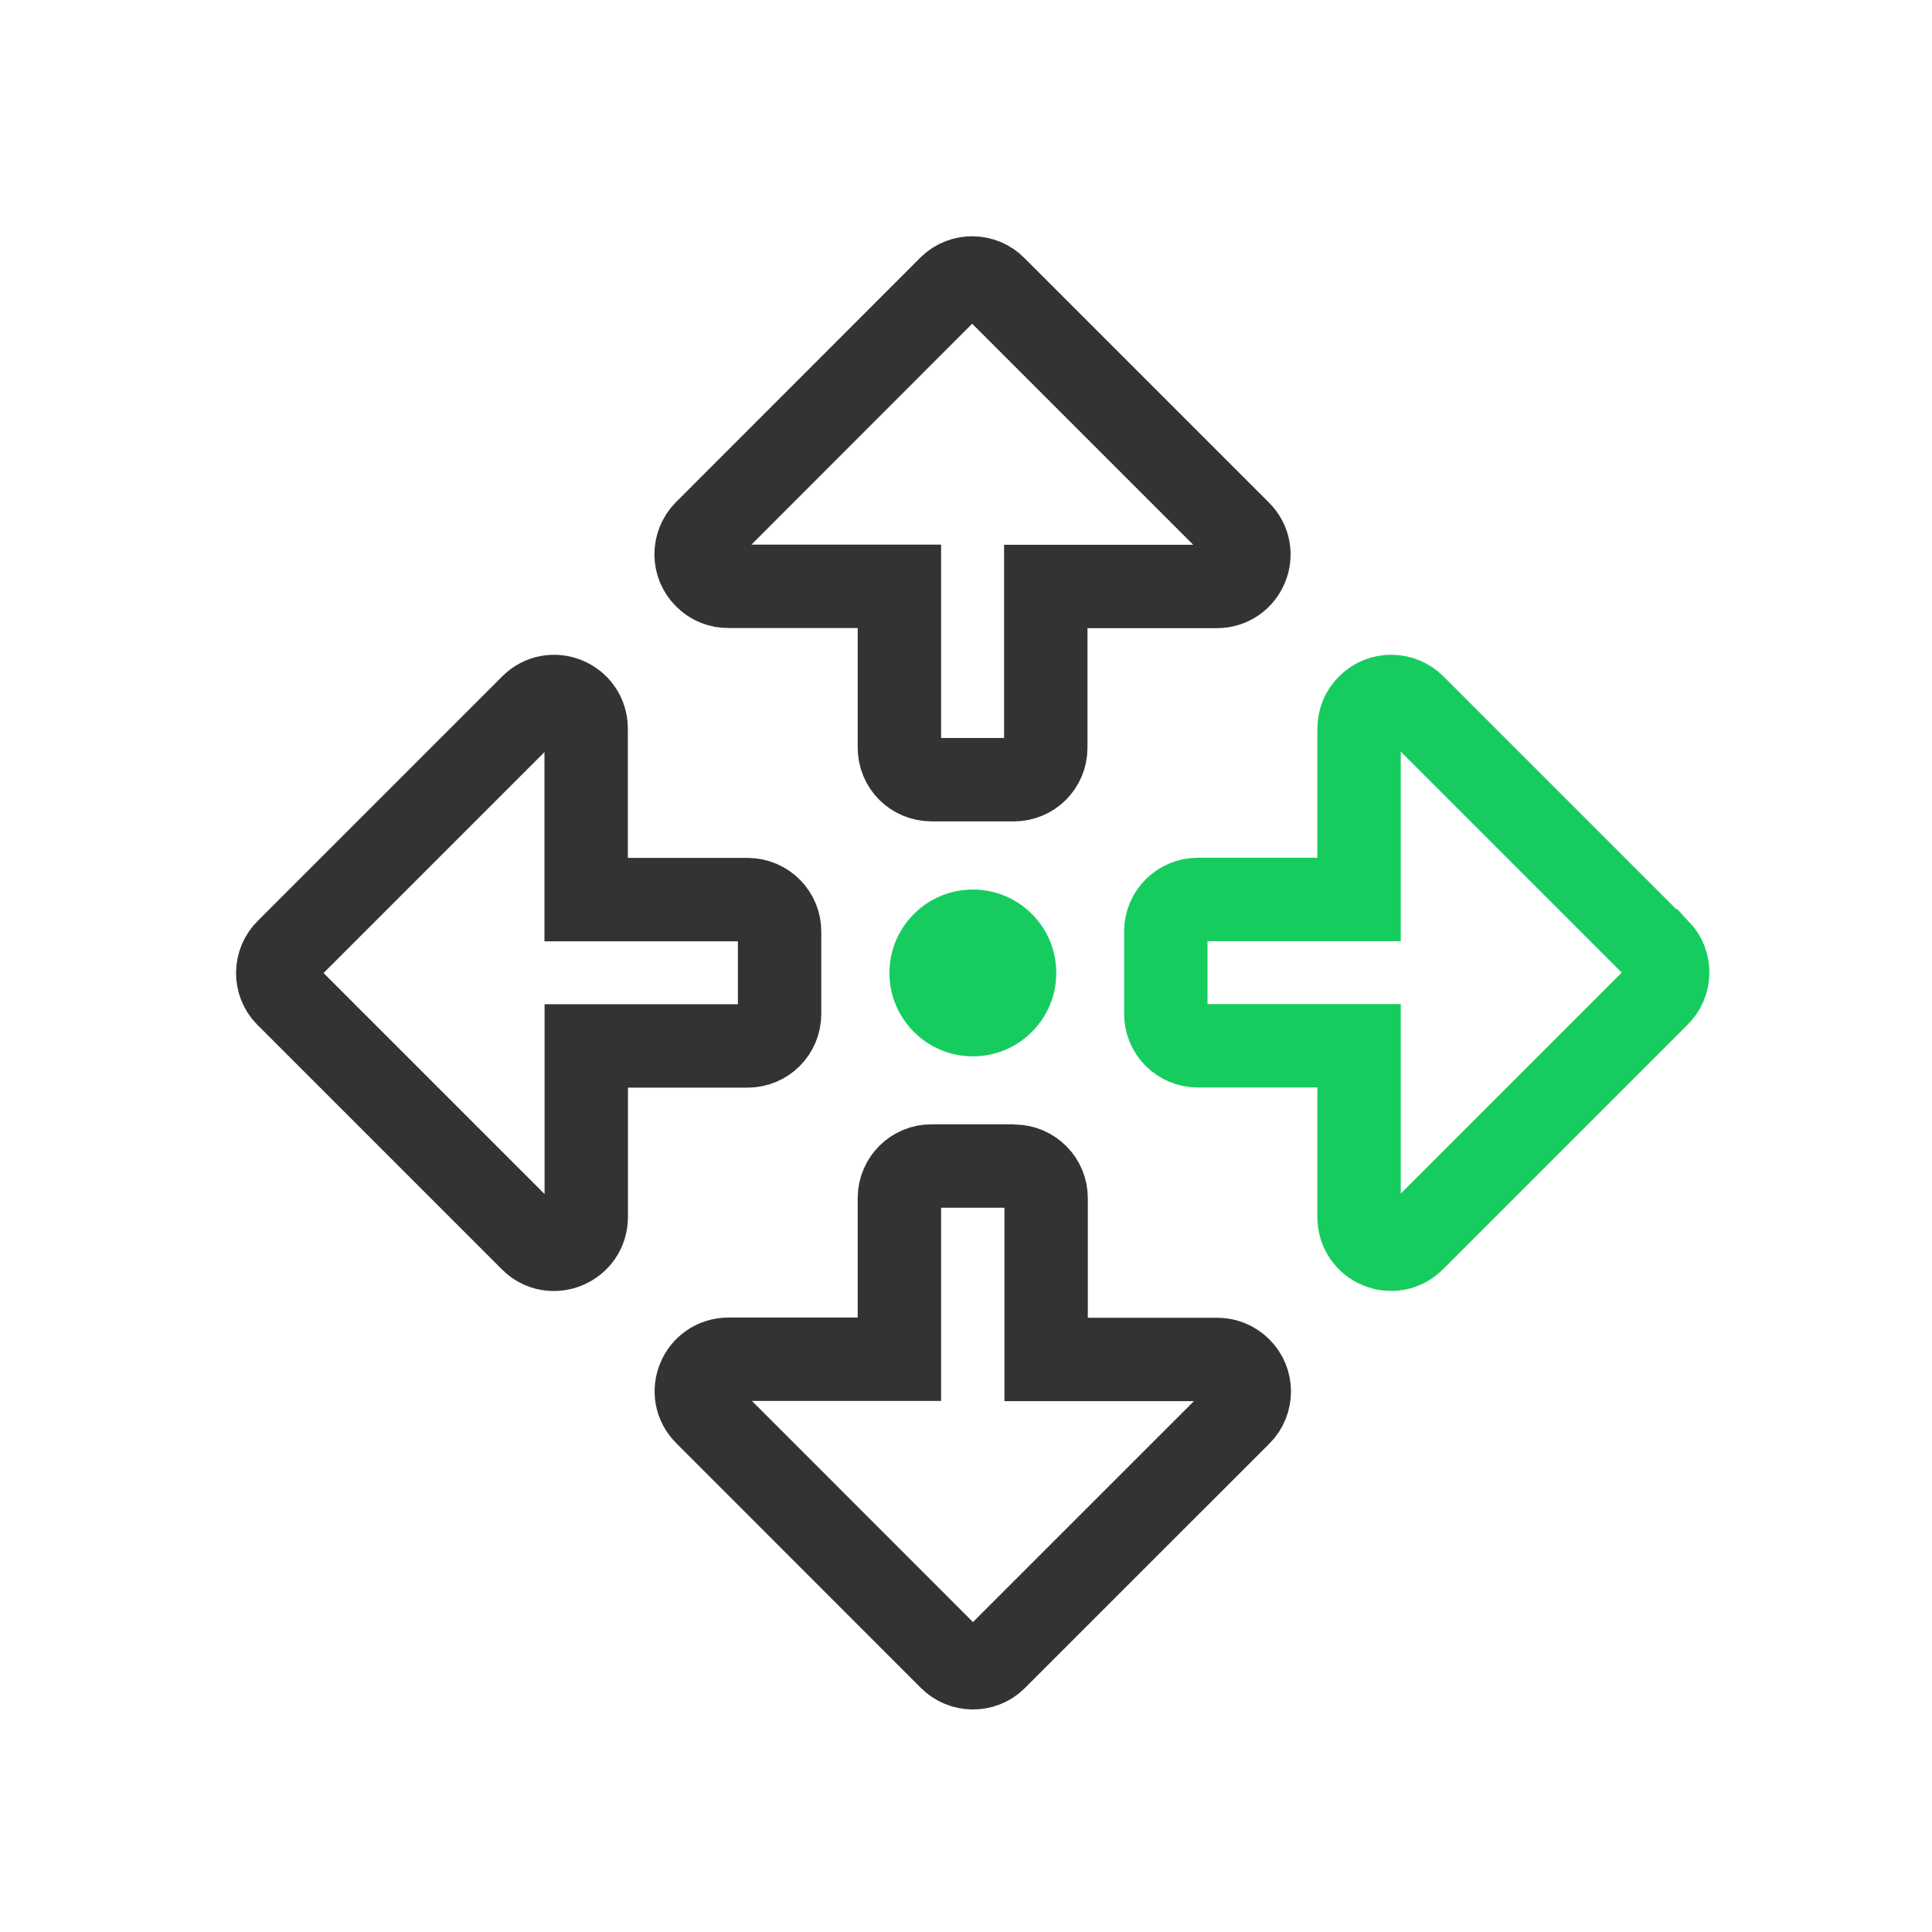 <svg 
 xmlns="http://www.w3.org/2000/svg"
 xmlns:xlink="http://www.w3.org/1999/xlink"
 width="34.75px" height="34.75px">
<path fill-rule="evenodd"  stroke="rgb(51, 51, 51)" stroke-width="1.5px" stroke-linecap="butt" stroke-linejoin="miter" fill="none"
 d="M16.756,14.024 L18.232,14.024 C18.555,14.024 18.810,13.769 18.810,13.447 L18.810,10.549 L21.882,10.549 C22.403,10.549 22.659,9.925 22.288,9.564 L17.897,5.173 C17.677,4.947 17.313,4.941 17.087,5.161 L17.075,5.173 L12.687,9.564 C12.464,9.790 12.464,10.158 12.694,10.380 C12.801,10.489 12.952,10.549 13.106,10.546 L16.177,10.546 L16.177,13.443 C16.177,13.769 16.430,14.021 16.756,14.024 L16.756,14.024 ZM13.440,16.181 L10.543,16.181 L10.543,13.109 C10.543,12.588 9.919,12.332 9.558,12.702 L5.170,17.090 C4.943,17.310 4.937,17.675 5.157,17.901 L5.170,17.913 L9.561,22.304 C9.919,22.662 10.545,22.409 10.545,21.885 L10.545,18.813 L13.443,18.813 C13.766,18.813 14.022,18.557 14.022,18.235 L14.022,16.759 C14.025,16.443 13.768,16.184 13.452,16.181 L13.440,16.181 ZM18.232,20.973 L16.756,20.973 C16.439,20.970 16.181,21.226 16.177,21.542 L16.177,24.448 L13.106,24.448 C12.585,24.448 12.329,25.071 12.699,25.433 L17.089,29.825 C17.310,30.050 17.674,30.056 17.900,29.836 L22.304,25.433 C22.527,25.208 22.527,24.840 22.297,24.617 C22.189,24.512 22.047,24.452 21.897,24.452 L18.816,24.452 L18.816,21.554 C18.819,21.238 18.563,20.979 18.247,20.976 C18.238,20.973 18.235,20.973 18.232,20.973 L18.232,20.973 Z"/>
<path fill-rule="evenodd"  stroke="rgb(23, 204, 95)" stroke-width="1.5px" stroke-linecap="butt" stroke-linejoin="miter" fill="none"
 d="M29.830,17.094 L25.438,12.702 C25.215,12.473 24.848,12.467 24.620,12.691 C24.508,12.799 24.445,12.949 24.445,13.106 L24.445,16.178 L21.547,16.178 C21.231,16.176 20.972,16.431 20.969,16.747 L20.969,18.232 C20.969,18.557 21.226,18.810 21.547,18.810 L24.445,18.810 L24.445,21.888 C24.445,22.409 25.068,22.665 25.429,22.295 L29.820,17.904 C30.047,17.687 30.055,17.325 29.840,17.097 C29.833,17.097 29.830,17.094 29.830,17.094 L29.830,17.094 Z"/>
<path fill-rule="evenodd"  fill="rgb(23, 204, 95)"
 d="M17.499,16.000 C18.328,16.000 18.999,16.671 18.999,17.500 C18.999,18.328 18.328,19.000 17.499,19.000 C16.671,19.000 15.998,18.328 15.998,17.500 C15.998,16.671 16.671,16.000 17.499,16.000 Z"/>
<path fill-rule="evenodd"  fill="none"
 d="M0.000,0.000 L34.000,0.000 L34.000,34.000 L0.000,34.000 L0.000,0.000 Z"/>
</svg>
